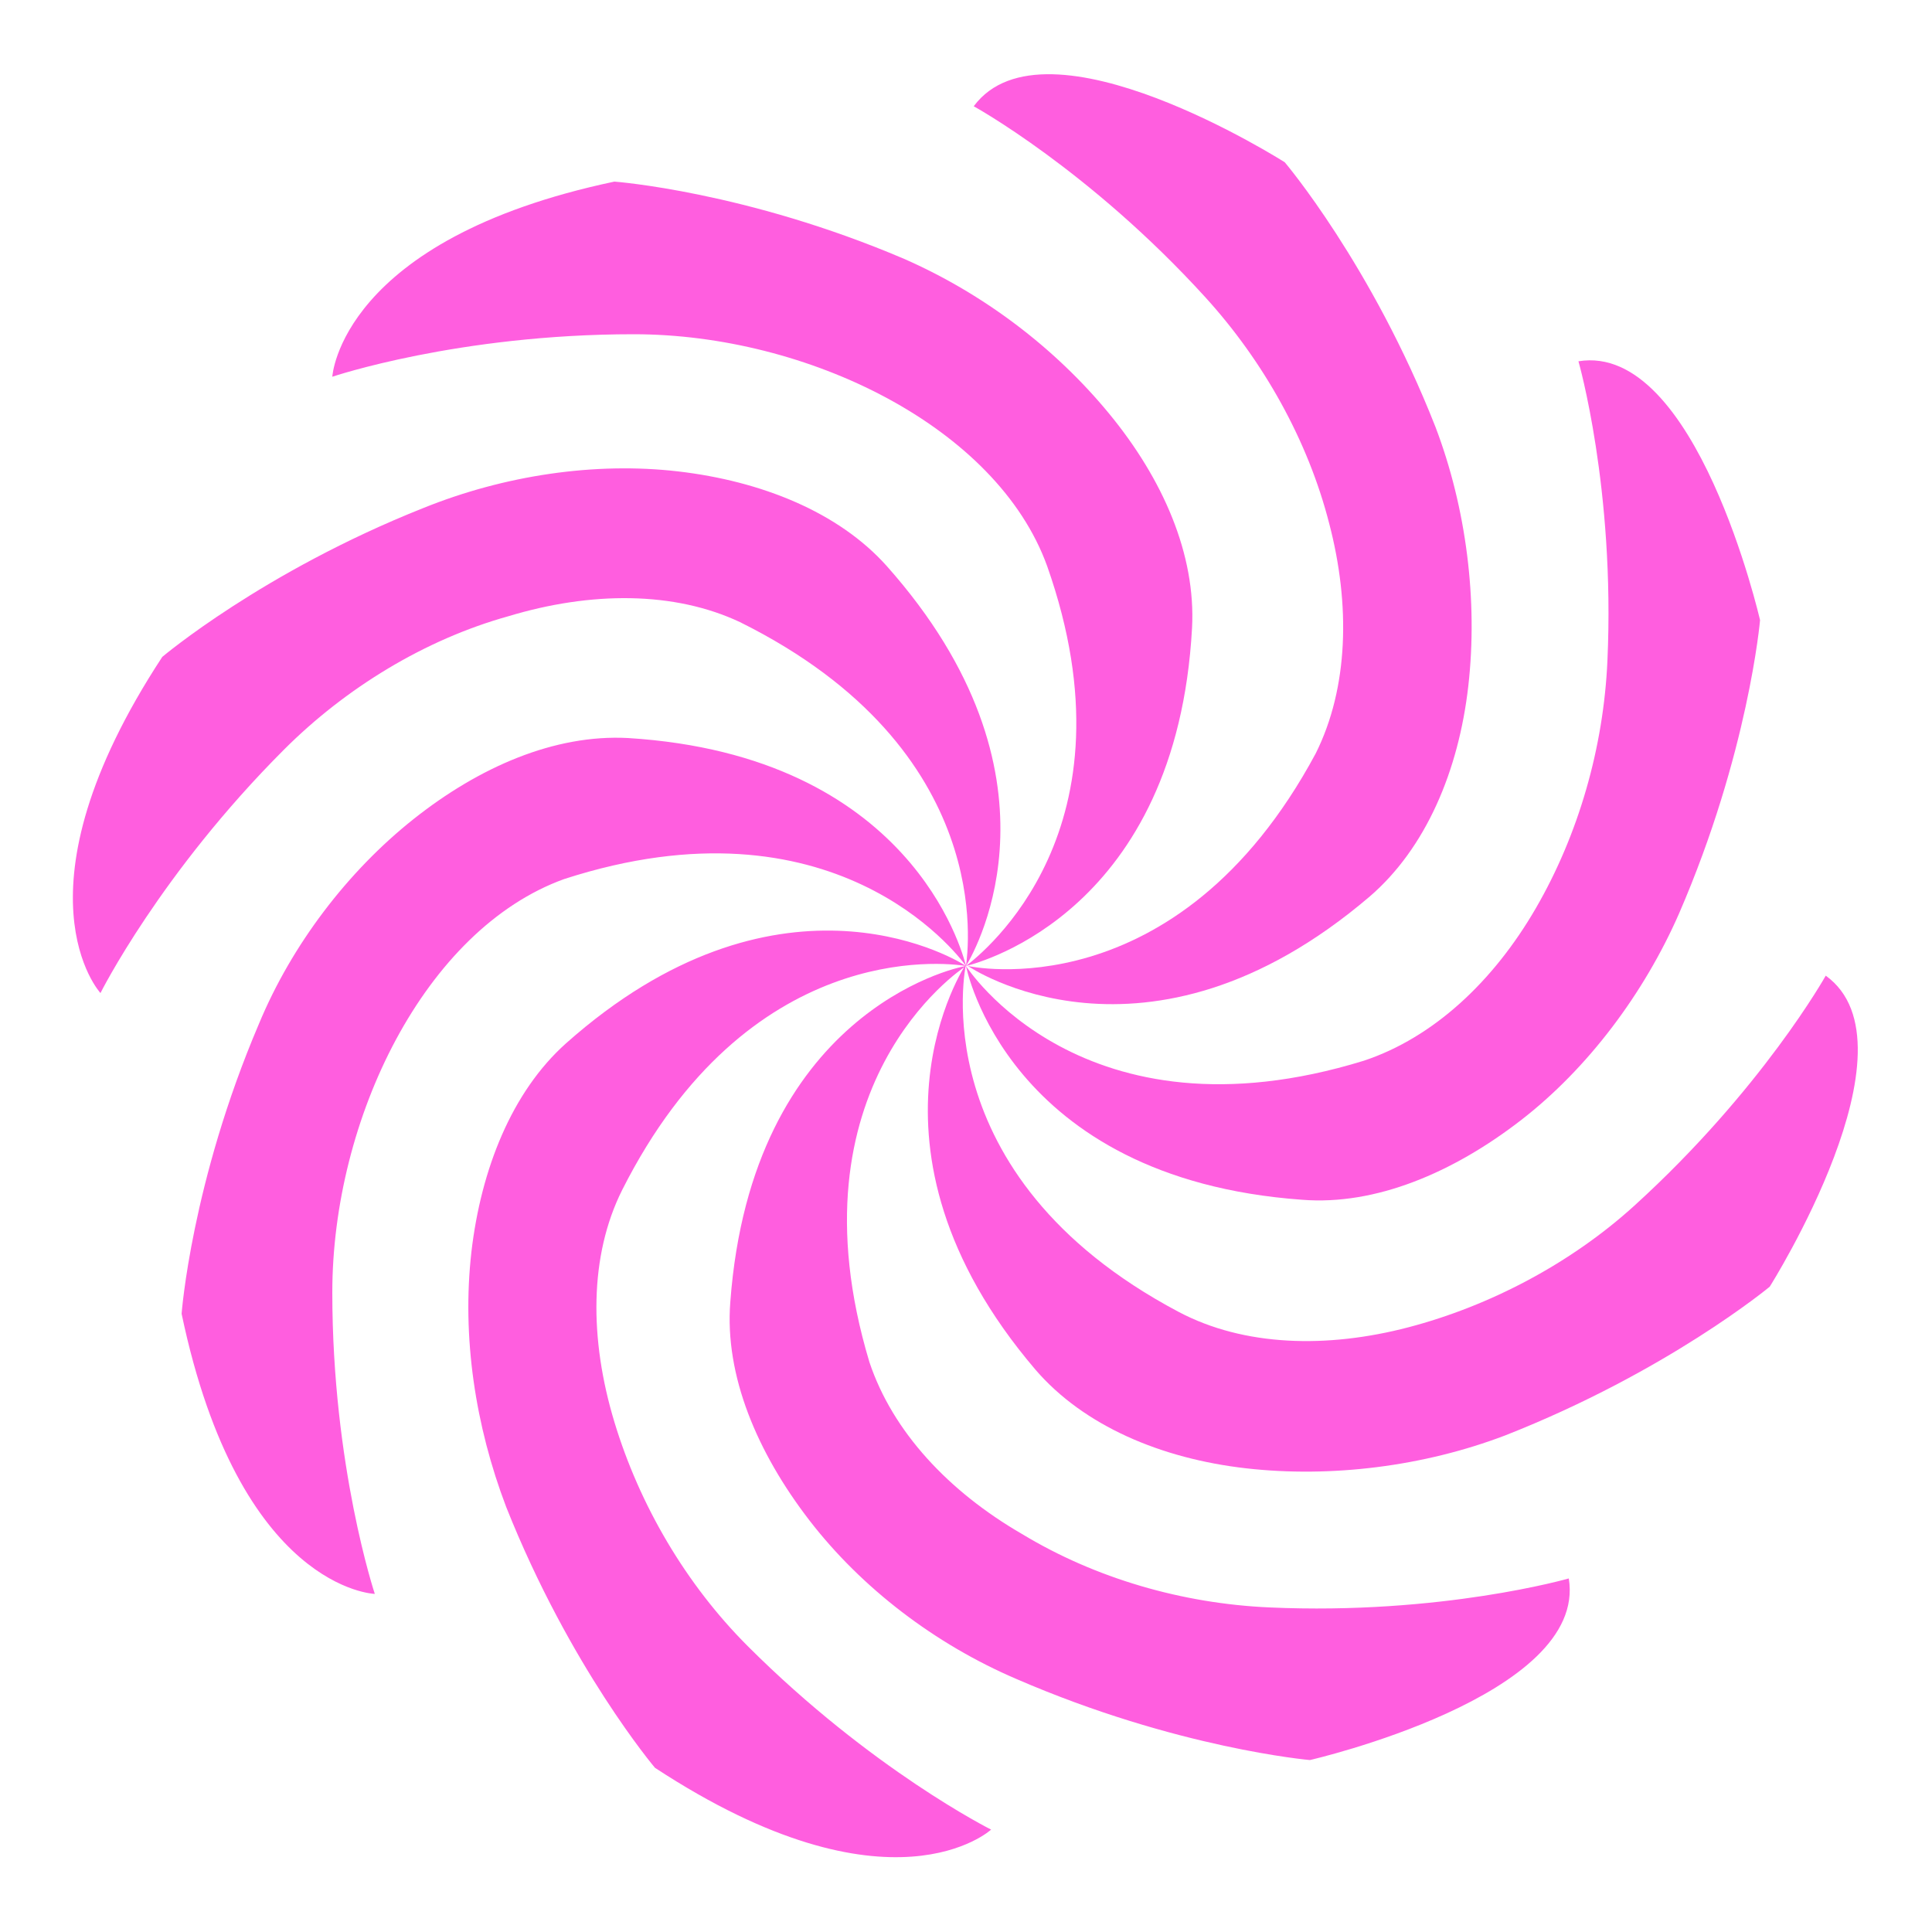 <svg width='200' height='200' fill="#ff5edf" xmlns="http://www.w3.org/2000/svg" xmlns:xlink="http://www.w3.org/1999/xlink" version="1.1" x="0px" y="0px" viewBox="0 0 100 100" enable-background="new 0 0 100 100" xml:space="preserve"><g><path d="M67.4,62.1c3.8,0.3,7.8-1.4,11.3-4.1c3.5-2.7,6.4-6.6,8.2-10.7c3.6-8.3,4.2-15.2,4.2-15.2s-3.3-14.4-9.4-13.4   c0,0,1.9,6.6,1.5,15.5c-0.2,4.5-1.5,9-3.7,12.8c-2.2,3.8-5.3,6.7-8.9,7.9C56,59.4,50,50,50,50S52.1,61,67.4,62.1z"/><path d="M70.9,46.4c2.9-2.5,4.6-6.5,5.1-10.9c0.5-4.4-0.1-9.2-1.7-13.4C71,13.7,66.5,8.4,66.5,8.4S54.1,0.5,50.4,5.5   c0,0,6,3.3,12,9.9c3,3.3,5.3,7.4,6.4,11.7c1.1,4.2,1,8.5-0.7,11.9C60.9,52.4,50.1,50,50.1,50S59.3,56.3,70.9,46.4z"/><path d="M50,50C50,50,50,50,50,50C50,50,50,50,50,50C50,50,50.1,50,50,50C50.1,50,50,50,50,50C50,50,50,50,50,50   c0.8-0.2,10.9-2.9,11.7-17.5c0.2-3.8-1.5-7.7-4.3-11.1c-2.8-3.4-6.5-6.2-10.6-8c-8.2-3.5-15-4-15-4c-14.2,3-14.6,10.1-14.6,10.1   s6.5-2.2,15.6-2.2c4.5,0,9.2,1.2,13.1,3.3c3.9,2.1,7,5.1,8.3,8.7C59,42.9,50.9,49.3,50,50c0.6-1,5.5-9.9-4.1-20.7   c-2.5-2.8-6.5-4.4-10.8-4.9c-4.3-0.5-9,0.2-13.2,1.9c-8.3,3.3-13.5,7.7-13.5,7.7c-8,12.2-3.2,17.4-3.2,17.4s3.1-6.2,9.5-12.6   c3.2-3.2,7.3-5.7,11.6-6.9c4.3-1.3,8.6-1.3,12,0.3C51.6,38.8,50.1,49.2,50,50C50,50,50,50,50,50c-0.2-0.8-2.9-10.9-17.5-11.8   c-3.8-0.2-7.7,1.5-11.1,4.2c-3.4,2.7-6.3,6.5-8,10.6c-3.5,8.2-4,15-4,15c3,14.3,10,14.5,10,14.5s-2.2-6.6-2.2-15.6   c0-4.5,1.2-9.2,3.3-13.1c2.1-3.9,5.1-7,8.7-8.3C43.1,41,49.5,49.3,50,50c-0.9-0.6-9.9-5.6-20.7,4c-2.8,2.5-4.4,6.5-4.9,10.8   c-0.5,4.4,0.2,9,1.8,13.2c3.3,8.3,7.7,13.5,7.7,13.5c12.2,8,17.4,3.2,17.4,3.2s-6.2-3.1-12.6-9.5c-3.2-3.2-5.6-7.3-6.9-11.6   c-1.3-4.3-1.3-8.6,0.4-12C38.7,48.7,48.8,49.8,50,50c-0.7,0.1-11.1,2.5-12.2,17.4c-0.3,3.8,1.4,7.8,4.1,11.3   c2.7,3.5,6.5,6.4,10.7,8.2c8.3,3.6,15.2,4.2,15.2,4.2s14.4-3.3,13.4-9.4c0,0-6.6,1.9-15.5,1.5c-4.5-0.2-9-1.5-12.8-3.8   c-3.8-2.2-6.7-5.3-7.9-8.9C40.7,56.2,49.7,50.2,50,50C50,50,50,50,50,50C50,50,50,50,50,50C50,50,50,50,50,50z"/><path d="M53.6,70.9c2.5,2.9,6.5,4.6,10.9,5.1c4.4,0.5,9.2-0.1,13.4-1.7c8.4-3.3,13.7-7.7,13.7-7.7s7.9-12.5,2.9-16.1   c0,0-3.3,5.9-9.9,11.9c-3.3,3-7.5,5.2-11.7,6.3c-4.2,1.1-8.5,1-11.9-0.8c-13.4-7.1-11-18-11-18S43.7,59.3,53.6,70.9z"/></g></svg>